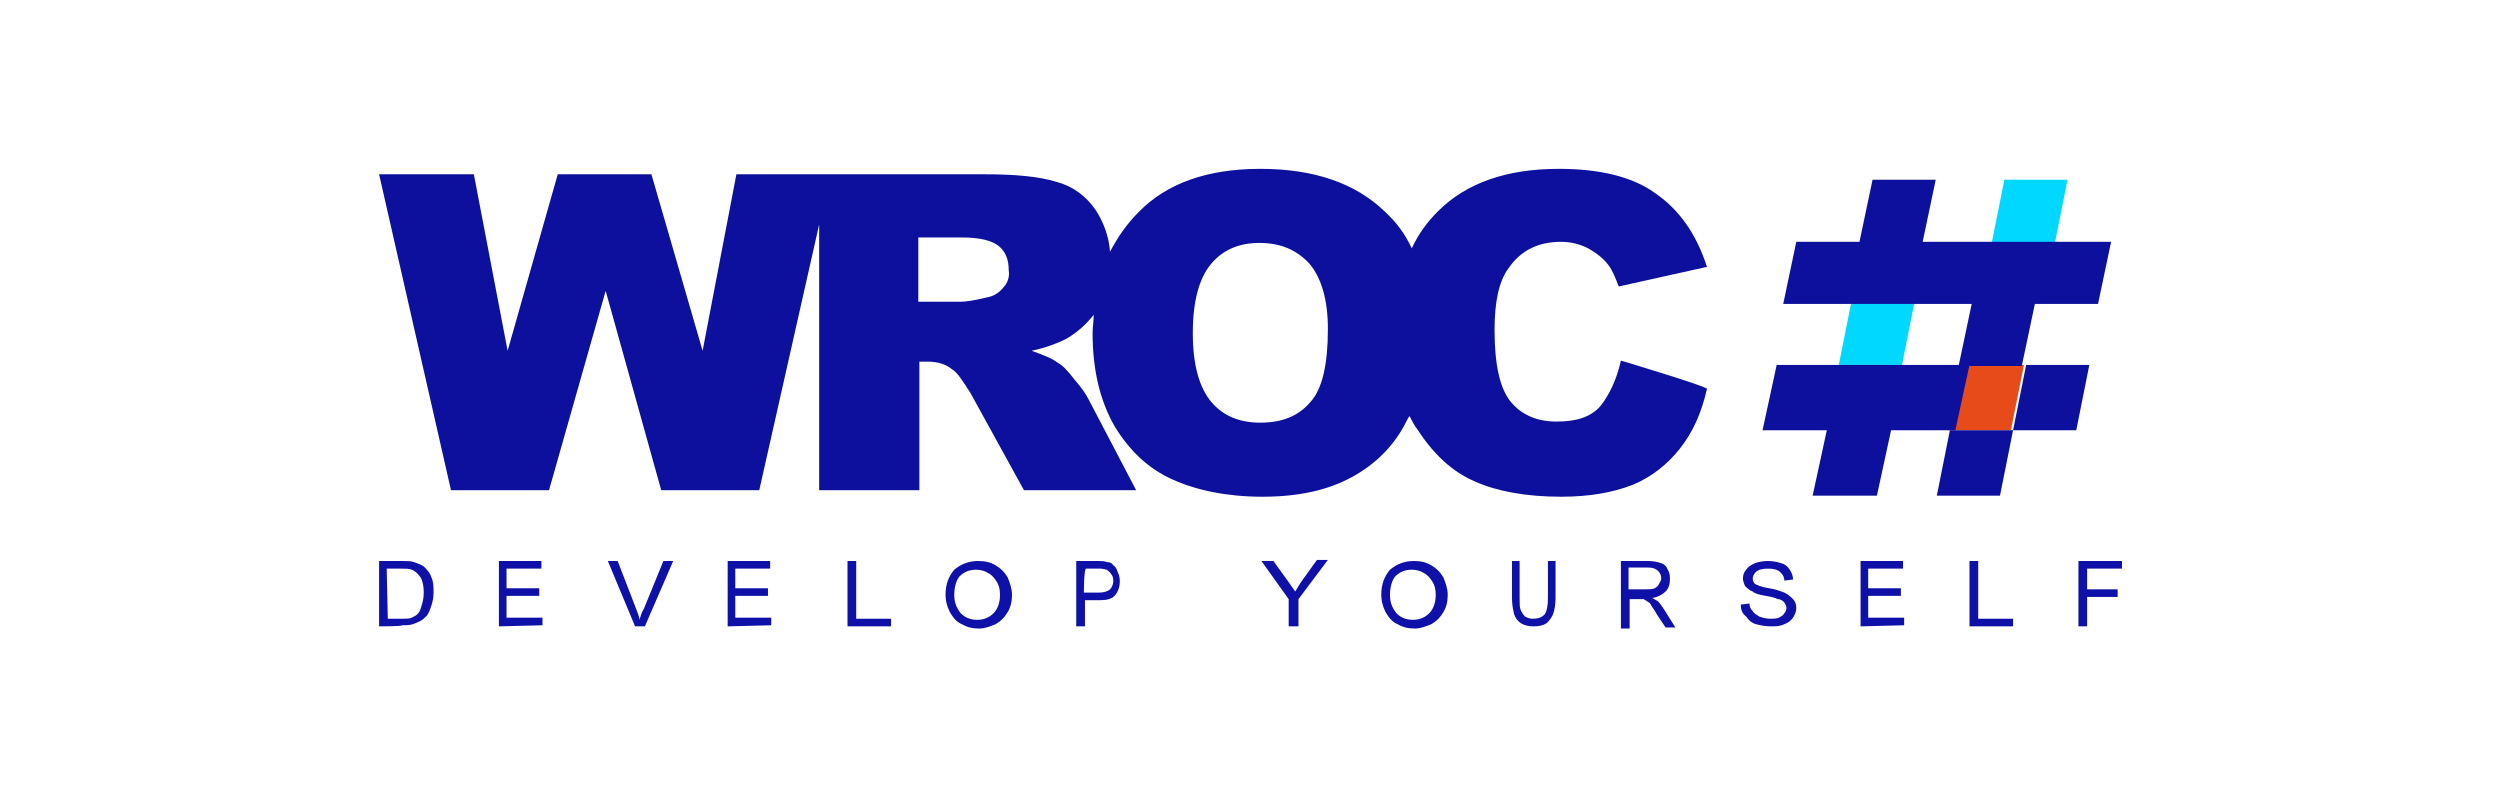 <?xml version="1.0" encoding="utf-8"?>
<!-- Generator: Adobe Illustrator 22.1.0, SVG Export Plug-In . SVG Version: 6.00 Build 0)  -->
<svg version="1.1" id="Layer_1" xmlns="http://www.w3.org/2000/svg" xmlns:xlink="http://www.w3.org/1999/xlink" x="0px" y="0px"
	 viewBox="0 0 229.5 73" style="enable-background:new 0 0 229.5 73;" xml:space="preserve">
<style type="text/css">
	.st0{fill:#0D109C;}
	.st1{fill:#00D8FF;}
	.st2{fill:#E74B19;}
	.st3{fill:#0F10A7;}
</style>
<g>
	<path class="st0" d="M120.3,36.9c-1.1,1.3-2.6,1.9-4.6,1.9c-1.9,0-3.4-0.6-4.5-1.9c-1.1-1.3-1.7-3.4-1.7-6.3c0-3,0.6-5.1,1.7-6.4
		c1.1-1.3,2.6-1.9,4.4-1.9c1.9,0,3.4,0.6,4.6,1.9c1.1,1.3,1.7,3.3,1.7,6C121.9,33.4,121.4,35.7,120.3,36.9z M92.1,26.4
		c-0.4,0.5-0.9,0.8-1.5,0.9c-1.2,0.3-2,0.4-2.4,0.4h-3.9v-5.9h4c1.7,0,2.8,0.3,3.4,0.8s0.9,1.2,0.9,2.2C92.7,25.4,92.5,26,92.1,26.4
		z M148.8,33.1c-0.4,1.8-1.1,3.2-1.9,4.2c-0.9,1-2.2,1.4-4,1.4s-3.2-0.6-4.2-1.8c-1-1.2-1.5-3.4-1.5-6.6c0-2.6,0.4-4.5,1.3-5.7
		c1.1-1.6,2.7-2.4,4.8-2.4c0.9,0,1.7,0.2,2.5,0.6c0.7,0.4,1.4,0.9,1.9,1.6c0.3,0.4,0.6,1.1,0.9,1.9l8.1-1.8c-1-3.1-2.6-5.3-4.8-6.8
		c-2.1-1.5-5.1-2.2-8.8-2.2c-4.8,0-8.5,1.3-11.1,3.9c-1,1-1.8,2.1-2.4,3.4c-0.6-1.3-1.4-2.4-2.5-3.4c-2.7-2.6-6.5-3.9-11.4-3.9
		c-4.8,0-8.6,1.3-11.2,4c-1.1,1.1-1.9,2.3-2.6,3.6c-0.1-1.4-0.6-2.7-1.3-3.8c-0.9-1.3-2.1-2.2-3.6-2.6c-1.6-0.5-3.8-0.7-6.6-0.7
		H67.6l-3.1,16.2L59.8,16h-8.6l-4.6,16.2L43.5,16h-8.7l6.6,29h9l5.2-18.3L60.7,45h9l5.5-24.4V45h9.2V33.2h0.8c0.8,0,1.6,0.2,2.2,0.7
		c0.5,0.3,1,1.1,1.7,2.2L94,45h10.3l-4.4-8.4c-0.2-0.4-0.6-1-1.3-1.8c-0.6-0.8-1.1-1.3-1.5-1.5c-0.5-0.4-1.3-0.7-2.4-1.1
		c1.4-0.3,2.4-0.7,3.2-1.1c1-0.6,1.8-1.3,2.5-2.2c0,0.6-0.1,1.1-0.1,1.7c0,3.4,0.7,6.2,2,8.5c1.4,2.3,3.1,3.9,5.3,4.9
		c2.2,1,5,1.6,8.3,1.6s6-0.6,8.2-1.8s3.9-2.9,5-5.1c0.1-0.2,0.2-0.4,0.3-0.5c0.2,0.4,0.4,0.8,0.7,1.2c1.5,2.3,3.2,3.9,5.3,4.8
		c2,0.9,4.7,1.4,7.9,1.4c2.7,0,4.8-0.4,6.6-1.1c1.7-0.7,3.2-1.9,4.3-3.3c1.2-1.5,2-3.3,2.5-5.5C156.8,35.5,148.8,33.1,148.8,33.1z
		 M190.6,39.5h-5.8l1.2-6h5.8L190.6,39.5z"/>
	<path class="st1" d="M188.6,22.5h-5.8l1.2-6h5.8L188.6,22.5z"/>
	<path class="st2" d="M184.6,39.5h-5.8l1.2-6h5.8L184.6,39.5z"/>
	<path class="st0" d="M183.6,45.5h-5.8l1.2-6h5.8L183.6,45.5z"/>
	<path class="st1" d="M174.6,33.5h-5.8l1.2-6h5.8L174.6,33.5z"/>
	<path class="st0" d="M188,22.2h-11.5l1.2-5.7h-5.8l-1.2,5.7h-5.8l-1.2,5.7H181l-1.2,5.7h5.8l1.2-5.7h5.8l1.2-5.7
		C193.8,22.2,188,22.2,188,22.2z M174.9,33.5h-11.8l-1.3,6h5.9l-1.3,6h5.9l1.3-6h5.9l1.3-6H174.9z"/>
	<path class="st3" d="M35.6,56.8h1.3c0.4,0,0.7,0,0.9-0.1c0.2-0.1,0.4-0.2,0.5-0.3c0.2-0.2,0.3-0.4,0.4-0.8c0.1-0.3,0.2-0.7,0.2-1.2
		c0-0.6-0.1-1.1-0.3-1.4c-0.2-0.3-0.5-0.6-0.8-0.7c-0.2-0.1-0.6-0.1-1-0.1h-1.3L35.6,56.8L35.6,56.8z M34.8,57.5v-6h2.1
		c0.5,0,0.8,0,1.1,0.1s0.6,0.2,0.9,0.4c0.3,0.3,0.6,0.6,0.7,1c0.2,0.4,0.2,0.9,0.2,1.4s-0.1,0.9-0.2,1.2s-0.2,0.6-0.4,0.9
		c-0.2,0.2-0.4,0.4-0.6,0.5s-0.4,0.2-0.7,0.3c-0.3,0.1-0.6,0.1-1,0.1C37,57.5,34.8,57.5,34.8,57.5z M45.8,57.5v-6h3.9v0.7h-3.2V54h3
		v0.7h-3v2h3.3v0.7L45.8,57.5L45.8,57.5z M58.3,57.5l-2.5-6h0.9l1.7,4.4c0.1,0.3,0.3,0.7,0.3,1c0.1-0.3,0.2-0.7,0.4-1l1.8-4.4h0.9
		l-2.6,6H58.3L58.3,57.5z M66.8,57.5v-6h3.9v0.7h-3.2V54h3v0.7h-3v2h3.3v0.7L66.8,57.5L66.8,57.5z M77.8,57.5v-6h0.8v5.3h3.2v0.7
		H77.8z M87.6,54.6c0,0.7,0.2,1.2,0.6,1.7c0.4,0.4,0.9,0.6,1.5,0.6s1.1-0.2,1.5-0.6c0.4-0.4,0.6-1,0.6-1.7c0-0.5-0.1-0.9-0.3-1.2
		c-0.2-0.3-0.4-0.6-0.8-0.8c-0.3-0.2-0.7-0.3-1.1-0.3c-0.6,0-1.1,0.2-1.5,0.6C87.9,53.1,87.6,53.7,87.6,54.6 M86.8,54.6
		c0-1,0.3-1.7,0.8-2.3c0.6-0.5,1.3-0.8,2.2-0.8c0.6,0,1.1,0.1,1.6,0.4c0.5,0.3,0.8,0.6,1.1,1.1c0.2,0.5,0.4,1,0.4,1.6
		s-0.1,1.1-0.4,1.6s-0.6,0.8-1.1,1.1c-0.5,0.2-1,0.4-1.5,0.4c-0.6,0-1.1-0.1-1.6-0.4c-0.5-0.2-0.8-0.6-1.1-1.1
		C86.9,55.6,86.8,55.1,86.8,54.6 M99.5,54.4h1.4c0.4,0,0.8-0.1,1-0.3s0.3-0.5,0.3-0.8s-0.1-0.5-0.2-0.6c-0.1-0.2-0.3-0.3-0.4-0.4
		c-0.1,0-0.3-0.1-0.6-0.1h-1.3C99.5,52.2,99.5,54.4,99.5,54.4z M98.8,57.5v-6h2c0.3,0,0.6,0,0.8,0.1c0.3,0,0.5,0.1,0.6,0.3
		c0.2,0.1,0.3,0.3,0.4,0.6c0.1,0.2,0.2,0.5,0.2,0.8c0,0.5-0.1,0.9-0.4,1.3c-0.3,0.4-0.8,0.5-1.5,0.5h-1.3v2.4
		C99.6,57.5,98.8,57.5,98.8,57.5z M118.3,57.5V55l-2.5-3.5h1.1l1.3,1.8c0.2,0.3,0.5,0.7,0.7,1c0.2-0.3,0.4-0.7,0.7-1.1l1.3-1.8h1
		l-2.7,3.6v2.5H118.3z M127.6,54.6c0,0.7,0.2,1.2,0.6,1.7c0.4,0.4,0.9,0.6,1.5,0.6c0.6,0,1.1-0.2,1.5-0.6c0.4-0.4,0.6-1,0.6-1.7
		c0-0.5-0.1-0.9-0.3-1.2c-0.2-0.3-0.4-0.6-0.8-0.8c-0.3-0.2-0.7-0.3-1.1-0.3c-0.6,0-1.1,0.2-1.5,0.6
		C127.9,53.1,127.6,53.7,127.6,54.6 M126.8,54.6c0-1,0.3-1.7,0.8-2.3c0.6-0.5,1.3-0.8,2.2-0.8c0.6,0,1.1,0.1,1.6,0.4
		c0.5,0.3,0.8,0.6,1.1,1.1c0.2,0.5,0.4,1,0.4,1.6s-0.1,1.1-0.4,1.6s-0.6,0.8-1.1,1.1c-0.5,0.2-1,0.4-1.5,0.4c-0.6,0-1.1-0.1-1.6-0.4
		c-0.5-0.2-0.8-0.6-1.1-1.1C126.9,55.6,126.8,55.1,126.8,54.6 M142.1,51.5h0.7v3.4c0,0.6-0.1,1.1-0.2,1.4c-0.1,0.3-0.3,0.6-0.6,0.9
		c-0.3,0.2-0.7,0.3-1.2,0.3s-0.9-0.1-1.2-0.3c-0.3-0.2-0.5-0.5-0.6-0.8c-0.1-0.4-0.2-0.9-0.2-1.5v-3.4h0.7v3.4c0,0.5,0,0.9,0.1,1.1
		c0.1,0.2,0.2,0.4,0.4,0.6c0.2,0.1,0.4,0.2,0.7,0.2c0.5,0,0.8-0.1,1.1-0.4c0.2-0.3,0.3-0.8,0.3-1.5
		C142.1,54.9,142.1,51.5,142.1,51.5z M149.5,54.1h1.6c0.3,0,0.6,0,0.8-0.1s0.3-0.2,0.4-0.4c0.1-0.2,0.2-0.3,0.2-0.5
		c0-0.3-0.1-0.5-0.3-0.7s-0.5-0.3-0.9-0.3h-1.8L149.5,54.1L149.5,54.1z M148.8,57.5v-6h2.5c0.5,0,0.9,0.1,1.2,0.2
		c0.3,0.1,0.5,0.3,0.6,0.6c0.2,0.3,0.2,0.6,0.2,0.9c0,0.4-0.1,0.8-0.4,1.1s-0.7,0.5-1.2,0.6c0.2,0.1,0.3,0.2,0.5,0.3
		c0.2,0.2,0.4,0.5,0.6,0.8l1,1.6h-0.9l-0.8-1.2c-0.2-0.4-0.4-0.6-0.5-0.8c-0.1-0.2-0.2-0.3-0.4-0.4c-0.1-0.1-0.2-0.1-0.3-0.2
		c-0.1,0-0.3,0-0.4,0h-0.9v2.7h-0.8V57.5z M159.8,55.5l0.8-0.1c0,0.3,0.1,0.5,0.3,0.7c0.1,0.2,0.3,0.3,0.6,0.5
		c0.3,0.1,0.6,0.2,1,0.2c0.3,0,0.6,0,0.8-0.1s0.4-0.2,0.5-0.4c0.1-0.1,0.2-0.3,0.2-0.5s-0.1-0.3-0.2-0.5c-0.1-0.1-0.3-0.3-0.6-0.3
		c-0.2-0.1-0.5-0.2-1.1-0.3s-1-0.2-1.2-0.4c-0.3-0.1-0.5-0.3-0.7-0.5c-0.1-0.2-0.2-0.5-0.2-0.7c0-0.3,0.1-0.6,0.3-0.8
		c0.2-0.3,0.4-0.4,0.8-0.6c0.3-0.1,0.7-0.2,1.2-0.2s0.9,0.1,1.2,0.2c0.4,0.1,0.6,0.3,0.8,0.6s0.3,0.6,0.3,0.9l-0.8,0.1
		c0-0.4-0.2-0.6-0.4-0.8s-0.6-0.3-1.1-0.3s-0.9,0.1-1.1,0.3c-0.2,0.2-0.3,0.4-0.3,0.6c0,0.2,0.1,0.4,0.2,0.5
		c0.2,0.1,0.6,0.3,1.3,0.4c0.7,0.1,1.1,0.3,1.4,0.4c0.4,0.2,0.6,0.4,0.8,0.6c0.2,0.2,0.3,0.5,0.3,0.8s-0.1,0.6-0.3,0.9
		c-0.2,0.3-0.5,0.5-0.8,0.6c-0.4,0.2-0.8,0.2-1.2,0.2c-0.6,0-1-0.1-1.4-0.2c-0.4-0.1-0.7-0.4-0.9-0.7
		C159.9,56.3,159.8,55.9,159.8,55.5 M170.8,57.5v-6h3.9v0.7h-3.2V54h3v0.7h-3v2h3.3v0.7L170.8,57.5L170.8,57.5z M180.8,57.5v-6h0.8
		v5.3h3.2v0.7H180.8z M190.8,57.5v-6h4v0.7h-3.2v1.9h2.8v0.7h-2.8v2.7C191.6,57.5,190.8,57.5,190.8,57.5z"/>
</g>
</svg>
